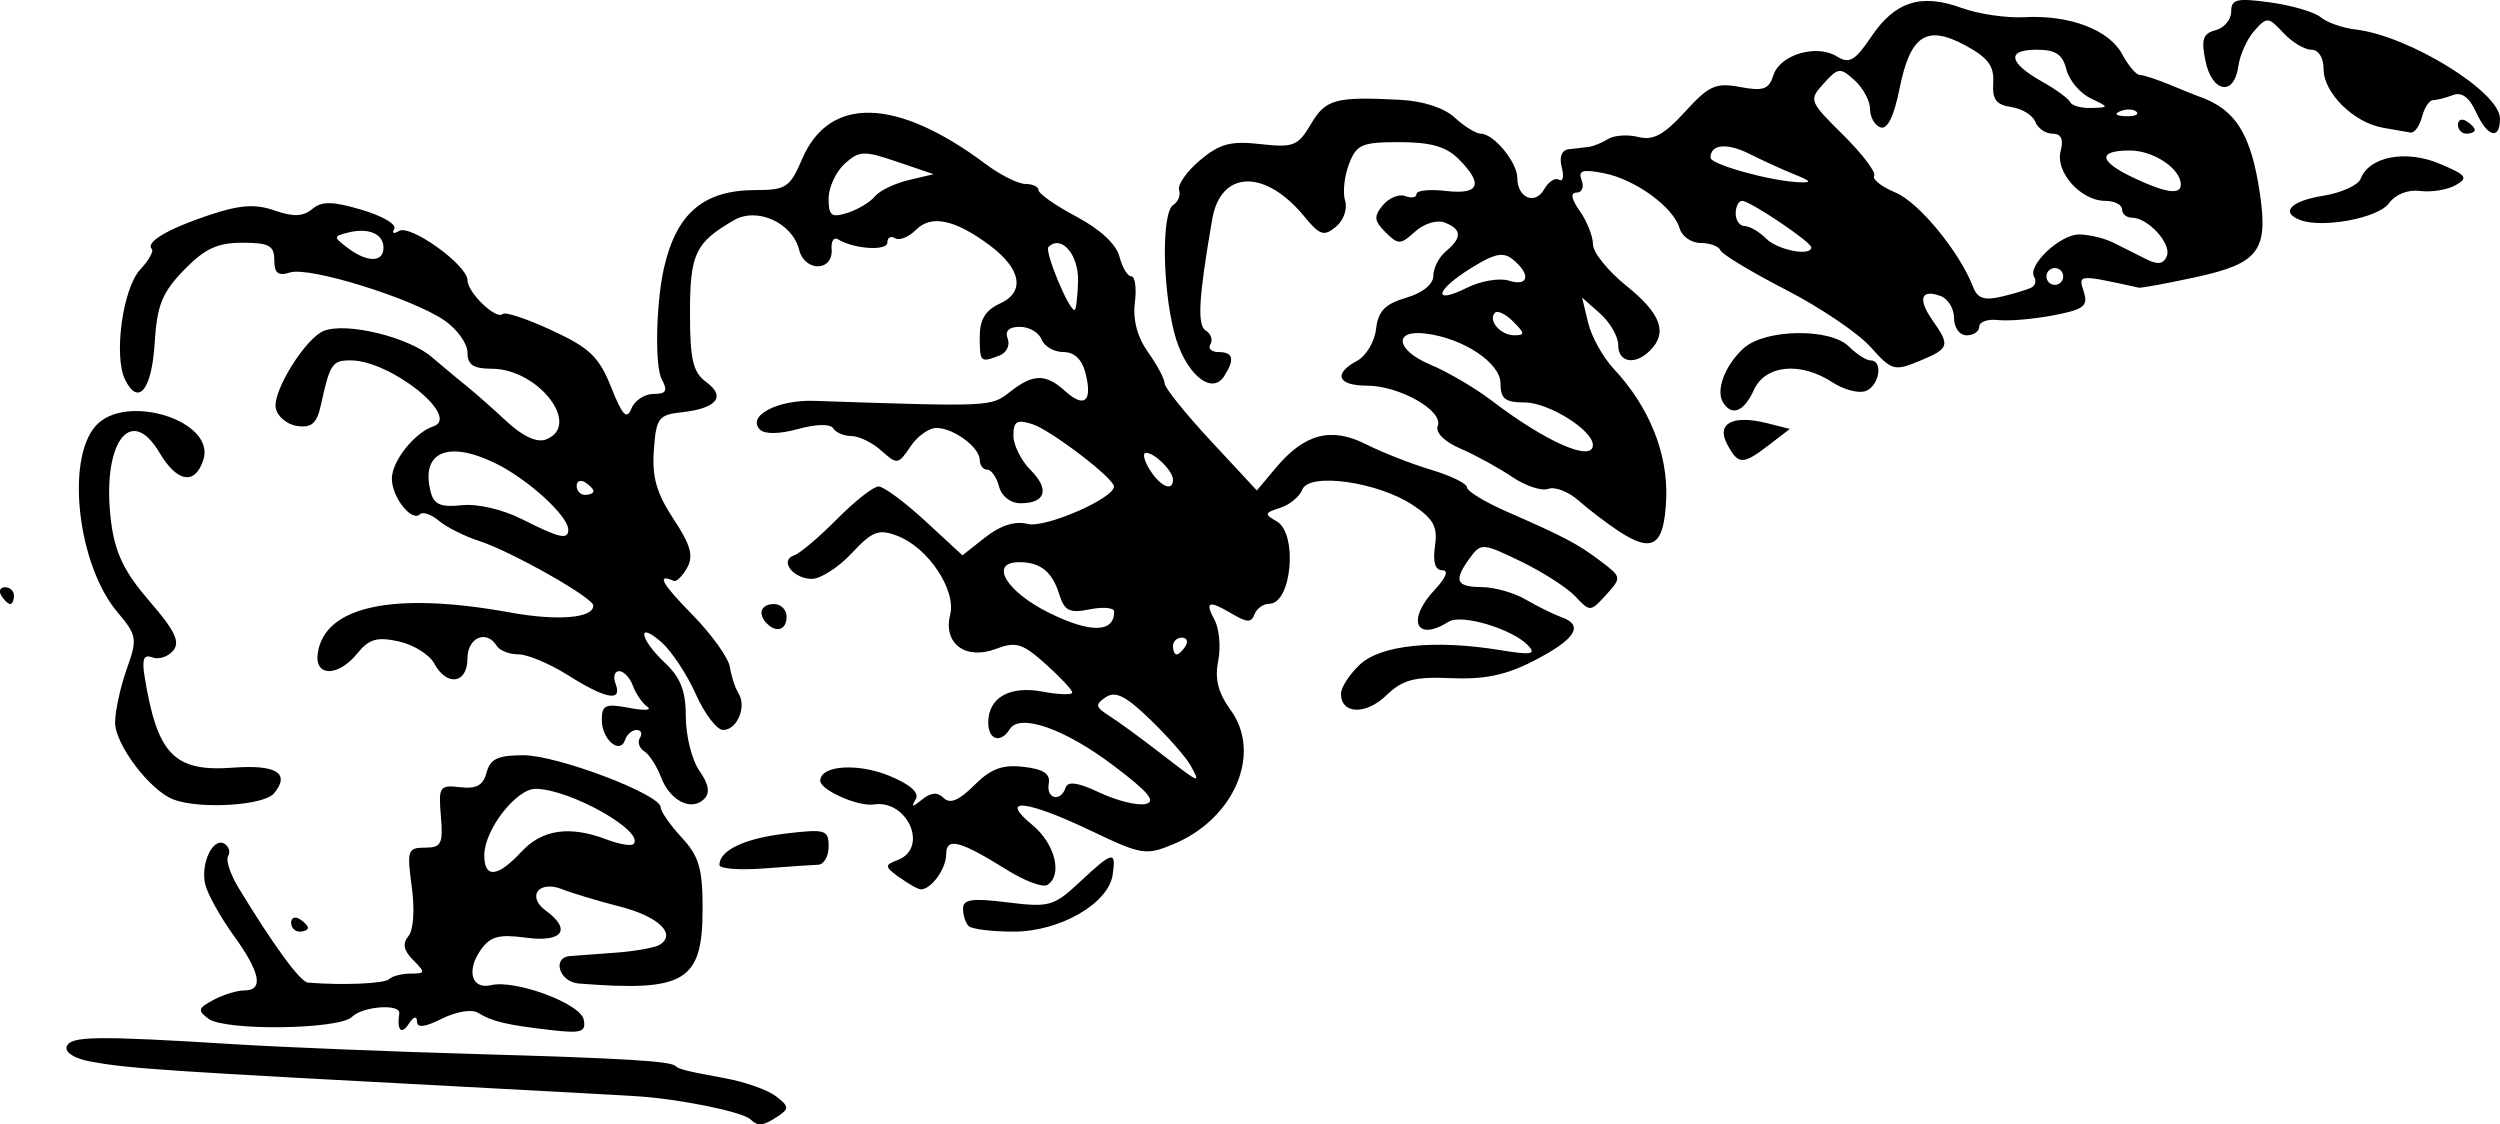 <?xml version="1.0" encoding="UTF-8" standalone="no"?>
<!-- Created with Inkscape (http://www.inkscape.org/) -->

<svg
   width="78.757mm"
   height="35.419mm"
   viewBox="0 0 78.757 35.419"
   version="1.1"
   id="svg1"
   inkscape:version="1.4.1-rc (06eac75fbf, 2025-03-29)"
   sodipodi:docname="bushes17.svg"
   xmlns:inkscape="http://www.inkscape.org/namespaces/inkscape"
   xmlns:sodipodi="http://sodipodi.sourceforge.net/DTD/sodipodi-0.dtd"
   xmlns="http://www.w3.org/2000/svg"
   xmlns:svg="http://www.w3.org/2000/svg">
  <sodipodi:namedview
     id="namedview1"
     pagecolor="#ffffff"
     bordercolor="#000000"
     borderopacity="0.25"
     inkscape:showpageshadow="2"
     inkscape:pageopacity="0.0"
     inkscape:pagecheckerboard="0"
     inkscape:deskcolor="#d1d1d1"
     inkscape:document-units="mm"
     inkscape:zoom="0.72248176"
     inkscape:cx="148.10062"
     inkscape:cy="67.129722"
     inkscape:window-width="1850"
     inkscape:window-height="1016"
     inkscape:window-x="0"
     inkscape:window-y="0"
     inkscape:window-maximized="1"
     inkscape:current-layer="layer1" />
  <defs
     id="defs1" />
  <g
     inkscape:label="Layer 1"
     inkscape:groupmode="layer"
     id="layer1"
     transform="translate(-65.617,-101.336)">
    <path
       style="fill:#000000"
       d="m 89.263,136.604 c -0.244,-0.244 -2.26,-0.654 -3.626,-0.736 -0.655,-0.04 -2.738,-0.154 -4.63,-0.254 -10.274,-0.543 -11.293,-0.611 -12.519,-0.832 -0.514,-0.093 -0.833,-0.289 -0.77,-0.474 0.114,-0.337 0.908,-0.348 5.351,-0.072 1.455,0.09 4.848,0.228 7.541,0.305 4.634,0.133 6.133,0.223 6.284,0.376 0.101,0.102 0.363,0.166 1.582,0.39 0.615,0.113 1.33,0.367 1.587,0.564 0.409,0.313 0.418,0.393 0.072,0.624 -0.466,0.312 -0.645,0.334 -0.871,0.108 z m -17.076,-3.173 c -0.353,-0.258 -0.333,-0.334 0.155,-0.595 0.308,-0.165 0.746,-0.299 0.974,-0.299 0.616,0 0.505,-0.564 -0.341,-1.734 -0.415,-0.574 -0.816,-1.295 -0.891,-1.602 -0.16,-0.655 0.244,-1.507 0.608,-1.282 0.139,0.086 0.189,0.259 0.111,0.385 -0.078,0.126 0.069,0.574 0.326,0.997 1.12,1.841 1.948,2.972 2.191,2.991 1.125,0.088 2.415,0.031 2.558,-0.112 0.095,-0.095 0.4,-0.173 0.677,-0.173 0.463,0 0.469,-0.035 0.079,-0.425 -0.302,-0.302 -0.346,-0.52 -0.151,-0.755 0.16,-0.193 0.204,-0.84 0.105,-1.559 -0.157,-1.143 -0.127,-1.229 0.417,-1.229 0.515,0 0.575,-0.119 0.501,-0.992 -0.079,-0.931 -0.042,-0.987 0.607,-0.912 0.513,0.06 0.727,-0.059 0.833,-0.463 0.112,-0.429 0.356,-0.544 1.159,-0.544 1.068,-8e-4 4.324,1.234 4.324,1.639 0,0.13 0.298,0.557 0.661,0.95 0.546,0.589 0.661,0.978 0.661,2.237 0,2.302 -0.545,2.632 -3.903,2.365 -0.617,-0.049 -0.853,-0.822 -0.265,-0.866 0.182,-0.014 0.829,-0.061 1.438,-0.106 0.609,-0.045 1.229,-0.157 1.378,-0.248 0.542,-0.335 -0.036,-0.892 -1.245,-1.201 -0.682,-0.174 -1.503,-0.421 -1.826,-0.549 -0.739,-0.293 -1.132,0.224 -0.513,0.677 0.819,0.599 0.522,1.004 -0.623,0.85 -0.863,-0.116 -1.131,-0.043 -1.435,0.392 -0.456,0.651 -0.278,1.248 0.33,1.103 0.766,-0.182 2.819,0.58 2.918,1.082 0.079,0.399 -0.067,0.445 -1.058,0.33 -1.378,-0.159 -1.834,-0.268 -2.277,-0.545 -0.185,-0.116 -0.686,-0.033 -1.124,0.186 -0.558,0.278 -0.792,0.303 -0.794,0.084 -0.002,-0.18 -0.112,-0.144 -0.261,0.086 -0.231,0.357 -0.378,0.192 -0.296,-0.331 0.05,-0.317 -1.155,-0.229 -1.493,0.109 -0.398,0.398 -3.989,0.445 -4.517,0.059 z m 9.854,-5.26 c 0.656,-0.708 1.521,-0.833 2.688,-0.389 0.393,0.15 0.773,0.215 0.842,0.145 0.389,-0.389 -2.006,-1.74 -3.084,-1.74 -0.612,0 -1.614,1.298 -1.614,2.091 0,0.738 0.42,0.7 1.167,-0.107 z m -7.253,2.233 c 0,-0.154 0.119,-0.207 0.265,-0.117 0.146,0.09 0.265,0.216 0.265,0.28 0,0.064 -0.119,0.117 -0.265,0.117 -0.146,0 -0.265,-0.126 -0.265,-0.28 z m 21.343,0.104 c -0.097,-0.097 -0.176,-0.344 -0.176,-0.548 0,-0.295 0.291,-0.335 1.402,-0.197 1.313,0.164 1.457,0.124 2.277,-0.642 1.043,-0.974 1.147,-0.997 1.036,-0.231 -0.131,0.912 -1.668,1.795 -3.122,1.795 -0.682,0 -1.319,-0.079 -1.416,-0.176 z m -2.176,-1.525 c -0.479,-0.352 -0.482,-0.39 -0.051,-0.557 0.975,-0.378 0.304,-1.912 -0.764,-1.747 -0.485,0.075 -1.683,-0.455 -1.683,-0.745 0,-0.49 1.187,-0.571 2.197,-0.149 0.657,0.275 0.933,0.528 0.806,0.74 -0.151,0.252 -0.105,0.251 0.207,-0.002 0.281,-0.227 0.485,-0.241 0.68,-0.046 0.195,0.195 0.483,0.075 0.96,-0.402 0.521,-0.521 0.886,-0.658 1.554,-0.581 0.63,0.072 0.851,0.219 0.795,0.528 -0.088,0.483 0.376,0.593 0.531,0.126 0.07,-0.21 0.394,-0.163 1.064,0.155 0.53,0.251 1.179,0.415 1.443,0.363 0.362,-0.071 0.118,-0.367 -0.997,-1.211 -1.533,-1.16 -2.954,-1.659 -3.27,-1.148 -0.284,0.459 -0.678,0.34 -0.678,-0.206 0,-0.79 0.673,-1.172 1.717,-0.976 0.511,0.096 0.929,0.108 0.929,0.026 0,-0.081 -0.378,-0.485 -0.839,-0.898 -0.729,-0.652 -0.935,-0.714 -1.566,-0.475 -0.957,0.361 -1.667,-0.169 -1.44,-1.076 0.196,-0.782 -0.697,-2.118 -1.663,-2.485 -0.591,-0.225 -0.785,-0.151 -1.438,0.548 -0.415,0.444 -0.98,0.807 -1.255,0.807 -0.593,0 -1.034,-0.582 -0.561,-0.74 0.181,-0.06 0.788,-0.573 1.349,-1.14 0.561,-0.567 1.151,-1.031 1.312,-1.031 0.16,0 0.821,0.488 1.467,1.084 l 1.176,1.084 0.725,-0.57 c 0.478,-0.376 0.932,-0.518 1.335,-0.417 0.549,0.138 2.721,-0.808 2.713,-1.182 -0.005,-0.262 -1.997,-1.781 -2.576,-1.964 -0.483,-0.153 -0.592,-0.087 -0.592,0.359 0,0.301 0.242,0.789 0.539,1.086 0.611,0.611 0.48,1.049 -0.315,1.049 -0.316,0 -0.596,-0.219 -0.677,-0.529 -0.076,-0.291 -0.244,-0.529 -0.372,-0.529 -0.129,0 -0.234,-0.136 -0.234,-0.302 0,-0.396 -0.812,-1.002 -1.357,-1.013 -0.237,-0.005 -0.61,0.259 -0.828,0.587 -0.381,0.57 -0.419,0.576 -0.913,0.132 -0.283,-0.255 -0.707,-0.463 -0.942,-0.463 -0.235,0 -0.494,-0.109 -0.577,-0.243 -0.09,-0.146 -0.531,-0.137 -1.106,0.021 -0.584,0.161 -1.051,0.169 -1.2,0.02 -0.429,-0.429 0.546,-0.946 1.71,-0.907 5.577,0.188 5.566,0.188 6.162,-0.281 0.734,-0.578 1.125,-0.583 1.743,-0.024 0.605,0.547 0.863,0.322 0.641,-0.559 -0.111,-0.443 -0.352,-0.674 -0.702,-0.674 -0.293,0 -0.601,-0.179 -0.685,-0.397 -0.084,-0.218 -0.39,-0.397 -0.681,-0.397 -0.348,0 -0.48,0.128 -0.385,0.375 0.079,0.206 -0.037,0.444 -0.258,0.529 -0.604,0.232 -0.623,0.213 -0.623,-0.597 0,-0.538 0.182,-0.834 0.641,-1.043 0.799,-0.364 0.665,-1.098 -0.337,-1.839 -1.094,-0.809 -1.83,-0.963 -2.31,-0.483 -0.23,0.23 -0.527,0.35 -0.661,0.267 -0.134,-0.083 -0.243,-0.022 -0.243,0.135 0,0.275 -1.056,0.207 -1.553,-0.101 -0.131,-0.081 -0.223,0.055 -0.203,0.302 0.058,0.717 -0.845,0.739 -1.025,0.025 -0.213,-0.848 -1.323,-1.352 -2.05,-0.93 -1.221,0.707 -1.387,1.055 -1.387,2.919 0,1.484 0.092,1.873 0.515,2.183 0.628,0.46 0.324,0.83 -0.78,0.95 -0.726,0.079 -0.801,0.181 -0.874,1.195 -0.061,0.845 0.086,1.359 0.619,2.165 0.541,0.818 0.638,1.165 0.43,1.537 -0.148,0.265 -0.337,0.451 -0.42,0.415 -0.559,-0.245 -0.381,0.082 0.58,1.06 0.608,0.619 1.142,1.364 1.187,1.654 0.045,0.29 0.168,0.666 0.274,0.834 0.261,0.418 -0.049,1.148 -0.487,1.148 -0.196,0 -0.583,-0.506 -0.859,-1.124 -0.277,-0.618 -0.759,-1.351 -1.071,-1.629 -0.798,-0.709 -0.711,-0.12 0.094,0.636 0.497,0.467 0.661,0.891 0.661,1.707 0,0.597 0.192,1.36 0.427,1.696 0.298,0.426 0.344,0.694 0.15,0.888 -0.4,0.4 -1.076,0.059 -1.359,-0.686 -0.134,-0.353 -0.373,-0.722 -0.53,-0.819 -0.157,-0.097 -0.217,-0.287 -0.133,-0.423 0.084,-0.135 0.036,-0.246 -0.106,-0.246 -0.142,0 -0.305,0.14 -0.362,0.311 -0.16,0.48 -0.734,-0.009 -0.734,-0.625 0,-0.474 0.114,-0.525 0.86,-0.382 0.473,0.091 0.732,0.076 0.576,-0.033 -0.156,-0.109 -0.361,-0.406 -0.455,-0.661 -0.094,-0.255 -0.29,-0.463 -0.435,-0.463 -0.146,0 -0.196,0.179 -0.112,0.397 0.222,0.58 -0.302,0.487 -1.492,-0.265 -0.576,-0.364 -1.281,-0.661 -1.567,-0.661 -0.285,0 -0.592,-0.119 -0.682,-0.265 -0.325,-0.525 -0.926,-0.268 -0.926,0.397 0,0.795 -0.653,0.89 -1.047,0.154 -0.149,-0.279 -0.653,-0.591 -1.119,-0.694 -0.682,-0.15 -0.935,-0.077 -1.301,0.375 -0.607,0.75 -1.36,0.746 -1.248,-0.007 0.221,-1.486 2.391,-1.945 6.06,-1.279 1.505,0.273 2.628,0.179 2.62,-0.22 -0.005,-0.248 -2.589,-1.708 -3.597,-2.033 -0.452,-0.146 -1.021,-0.43 -1.263,-0.633 -0.242,-0.203 -0.511,-0.298 -0.598,-0.211 -0.26,0.26 -0.888,-0.533 -0.888,-1.121 0,-0.548 0.714,-1.448 1.305,-1.645 0.886,-0.295 -1.349,-2.079 -2.606,-2.079 -0.579,0 -0.649,0.105 -0.935,1.406 -0.128,0.58 -0.293,0.726 -0.747,0.661 -0.321,-0.046 -0.624,-0.299 -0.675,-0.563 -0.103,-0.539 0.942,-2.212 1.521,-2.436 0.711,-0.275 2.652,0.196 3.386,0.821 0.404,0.344 0.924,0.778 1.156,0.963 0.231,0.186 0.778,0.668 1.214,1.073 0.507,0.471 0.952,0.675 1.233,0.567 1.142,-0.438 -0.234,-2.229 -1.712,-2.229 -0.573,0 -0.758,-0.125 -0.758,-0.511 0,-0.281 -0.327,-0.737 -0.728,-1.012 -1.007,-0.693 -4.253,-1.702 -4.859,-1.51 -0.379,0.12 -0.499,0.027 -0.499,-0.389 0,-0.457 -0.165,-0.547 -1.006,-0.547 -0.788,0 -1.187,0.187 -1.84,0.86 -0.689,0.711 -0.849,1.108 -0.922,2.296 -0.091,1.479 -0.513,2.003 -0.932,1.159 -0.367,-0.74 -0.074,-2.88 0.476,-3.47 0.269,-0.288 0.433,-0.58 0.366,-0.647 -0.212,-0.212 0.505,-0.637 1.812,-1.072 0.965,-0.321 1.446,-0.355 2.056,-0.142 0.588,0.205 0.898,0.193 1.184,-0.045 0.306,-0.254 0.638,-0.249 1.565,0.025 0.647,0.191 1.106,0.461 1.02,0.6 -0.086,0.139 -0.019,0.168 0.148,0.065 0.356,-0.22 2.159,1.076 2.159,1.552 0,0.388 0.91,1.261 1.107,1.063 0.076,-0.076 0.775,0.156 1.553,0.517 1.19,0.551 1.486,0.836 1.866,1.792 0.353,0.889 0.492,1.035 0.637,0.673 0.102,-0.255 0.415,-0.463 0.695,-0.463 0.406,0 0.459,-0.096 0.26,-0.467 -0.221,-0.413 -0.18,-2.4 0.072,-3.502 0.395,-1.727 1.25,-2.453 2.887,-2.453 0.956,0 1.084,-0.086 1.464,-0.976 0.854,-2 2.977,-1.944 5.779,0.153 0.463,0.347 1.029,0.63 1.257,0.63 0.228,0 0.415,0.089 0.415,0.199 0,0.109 0.538,0.484 1.195,0.833 0.741,0.393 1.255,0.871 1.352,1.256 0.086,0.342 0.254,0.622 0.373,0.622 0.119,0 0.169,0.374 0.112,0.83 -0.068,0.538 0.078,1.087 0.416,1.562 0.287,0.403 0.521,0.843 0.521,0.979 0,0.136 0.654,0.951 1.453,1.811 l 1.453,1.564 0.598,-0.713 c 0.906,-1.08 1.743,-1.297 2.847,-0.74 0.509,0.257 1.432,0.619 2.051,0.803 0.618,0.185 1.124,0.433 1.124,0.552 0,0.119 0.566,0.464 1.257,0.766 1.833,0.802 2.242,1.019 2.97,1.571 0.645,0.49 0.647,0.505 0.155,1.049 -0.489,0.54 -0.51,0.541 -0.964,0.054 -0.255,-0.274 -1.027,-0.771 -1.715,-1.104 -1.209,-0.585 -1.263,-0.589 -1.609,-0.116 -0.525,0.717 -0.444,0.917 0.369,0.922 0.4,0.002 1.025,0.179 1.389,0.393 0.364,0.214 0.875,0.465 1.135,0.559 0.711,0.255 0.427,0.695 -0.884,1.371 -0.87,0.448 -1.548,0.591 -2.598,0.546 -1.171,-0.05 -1.531,0.046 -2.051,0.546 -0.646,0.621 -1.424,0.591 -1.424,-0.056 0,-0.197 0.268,-0.611 0.595,-0.918 0.66,-0.62 2.36,-0.794 4.432,-0.454 0.97,0.159 1.131,0.132 0.868,-0.148 -0.489,-0.52 -2.101,-1.003 -2.502,-0.749 -1.033,0.655 -1.338,-0.05 -0.437,-1.009 0.355,-0.378 0.445,-0.612 0.235,-0.612 -0.224,0 -0.303,-0.258 -0.23,-0.758 0.09,-0.614 -0.042,-0.859 -0.698,-1.295 -1.104,-0.733 -3.27,-1.037 -3.481,-0.488 -0.085,0.222 -0.401,0.482 -0.703,0.577 -0.489,0.155 -0.501,0.2 -0.108,0.42 0.677,0.379 0.48,2.601 -0.23,2.601 -0.189,0 -0.398,0.149 -0.464,0.331 -0.096,0.265 -0.232,0.265 -0.68,0 -0.77,-0.455 -0.896,-0.416 -0.579,0.177 0.149,0.279 0.201,0.862 0.114,1.296 -0.113,0.564 -10e-4,1.003 0.392,1.543 0.996,1.367 0.121,3.422 -1.798,4.224 -0.87,0.363 -1.005,0.342 -2.597,-0.419 -2.048,-0.978 -2.929,-1.067 -1.854,-0.187 0.718,0.588 0.968,1.587 0.473,1.893 -0.14,0.087 -0.706,-0.123 -1.257,-0.467 -1.507,-0.939 -1.928,-1.047 -1.928,-0.498 0,0.454 -0.469,1.103 -0.796,1.103 -0.089,0 -0.392,-0.17 -0.675,-0.378 z m 9.174,-3.525 c -0.139,-0.255 -0.709,-0.905 -1.267,-1.445 -0.777,-0.753 -1.106,-0.919 -1.41,-0.714 -0.343,0.232 -0.328,0.311 0.105,0.585 0.276,0.174 0.99,0.695 1.587,1.157 1.297,1.002 1.306,1.006 0.984,0.417 z m -0.163,-3.77 c 0.09,-0.146 0.037,-0.265 -0.117,-0.265 -0.154,0 -0.28,0.119 -0.28,0.265 0,0.146 0.052,0.265 0.117,0.265 0.064,0 0.19,-0.119 0.28,-0.265 z m -2.249,-1.084 c 0,-0.124 -0.345,-0.157 -0.767,-0.072 -0.641,0.128 -0.799,0.051 -0.962,-0.47 -0.223,-0.714 -0.586,-1.01 -1.248,-1.016 -0.983,-0.009 -0.437,0.925 0.936,1.601 1.299,0.64 2.04,0.624 2.04,-0.043 z m -17.198,-2.581 c 0,-0.431 -1.261,-1.584 -2.282,-2.086 -1.516,-0.746 -2.382,-0.362 -2.049,0.908 0.101,0.386 0.323,0.478 0.974,0.407 0.49,-0.054 1.287,0.131 1.902,0.441 1.183,0.597 1.455,0.659 1.455,0.33 z m 0.794,-1.214 c 0,-0.064 -0.119,-0.19 -0.265,-0.28 -0.146,-0.09 -0.265,-0.037 -0.265,0.117 0,0.154 0.119,0.28 0.265,0.28 0.146,0 0.265,-0.052 0.265,-0.117 z m 18.256,-0.36 c 0,-0.275 -0.573,-0.847 -0.849,-0.847 -0.118,0 -0.065,0.238 0.117,0.529 0.334,0.535 0.732,0.707 0.732,0.318 z m -2.99,-6.253 c 0.024,-0.838 -0.531,-1.481 -0.932,-1.079 -0.132,0.132 0.636,1.987 0.822,1.987 0.046,0 0.096,-0.409 0.11,-0.908 z m -21.881,-1.054 c 0,-0.444 -0.478,-0.645 -1.131,-0.476 -0.449,0.117 -0.449,0.137 0,0.478 0.616,0.467 1.131,0.466 1.131,-0.002 z m 15.477,-1.616 c 0.146,-0.18 0.623,-0.411 1.059,-0.515 l 0.794,-0.188 -1.149,-0.391 c -1.05,-0.357 -1.193,-0.352 -1.654,0.065 -0.277,0.251 -0.504,0.743 -0.504,1.095 0,0.541 0.09,0.61 0.594,0.45 0.327,-0.104 0.714,-0.336 0.86,-0.515 z m -4.894,21.058 c 0,-0.461 0.792,-0.836 2.089,-0.989 1.254,-0.148 1.351,-0.119 1.351,0.406 0,0.311 -0.149,0.571 -0.331,0.577 -0.182,0.006 -0.956,0.059 -1.72,0.117 -0.764,0.059 -1.389,0.009 -1.389,-0.11 z m -17.198,-2.061 c -0.743,-0.28 -1.852,-1.749 -1.84,-2.436 0.006,-0.374 0.173,-1.132 0.37,-1.684 0.338,-0.946 0.32,-1.049 -0.3,-1.787 -1.243,-1.477 -1.63,-4.784 -0.687,-5.857 0.934,-1.063 3.79,-0.174 3.399,1.058 -0.258,0.812 -0.828,0.72 -1.385,-0.222 -0.928,-1.571 -1.838,-0.251 -1.52,2.205 0.125,0.962 0.418,1.564 1.206,2.475 0.802,0.926 0.974,1.284 0.748,1.557 -0.162,0.195 -0.458,0.291 -0.658,0.214 -0.272,-0.104 -0.333,0.051 -0.242,0.611 0.398,2.453 0.931,3.001 2.784,2.863 1.369,-0.102 1.815,0.178 1.291,0.81 -0.319,0.384 -2.334,0.507 -3.165,0.194 z m 18.697,-5.541 c -0.304,-0.304 -0.193,-0.617 0.22,-0.617 0.218,0 0.397,0.179 0.397,0.397 0,0.413 -0.313,0.525 -0.617,0.22 z m -24.121,-0.882 c -0.09,-0.146 -0.037,-0.265 0.117,-0.265 0.154,0 0.28,0.119 0.28,0.265 0,0.146 -0.052,0.265 -0.117,0.265 -0.064,0 -0.19,-0.119 -0.28,-0.265 z m 50.932,-2.045 c -0.364,-0.24 -0.923,-0.667 -1.243,-0.949 -0.32,-0.282 -0.749,-0.448 -0.954,-0.37 -0.205,0.079 -0.717,-0.09 -1.138,-0.375 -0.421,-0.285 -1.151,-0.685 -1.623,-0.889 -0.521,-0.225 -0.804,-0.509 -0.722,-0.722 0.182,-0.475 -1.211,-1.265 -2.232,-1.265 -0.925,0 -1.072,-0.375 -0.307,-0.784 0.281,-0.151 0.549,-0.601 0.595,-1.002 0.065,-0.562 0.28,-0.785 0.944,-0.981 0.526,-0.155 0.86,-0.425 0.86,-0.695 0,-0.243 0.179,-0.59 0.397,-0.771 0.514,-0.426 0.502,-0.697 -0.038,-0.904 -0.246,-0.094 -0.652,0.029 -0.934,0.285 -0.462,0.418 -0.531,0.419 -0.931,0.02 -0.362,-0.362 -0.376,-0.5 -0.082,-0.854 0.193,-0.232 0.51,-0.361 0.705,-0.286 0.195,0.075 0.354,0.045 0.354,-0.067 0,-0.112 0.417,-0.154 0.926,-0.095 1.06,0.124 1.192,-0.213 0.397,-1.008 -0.389,-0.389 -0.882,-0.529 -1.859,-0.529 -1.192,0 -1.357,0.072 -1.594,0.696 -0.146,0.383 -0.2,0.902 -0.12,1.153 0.08,0.253 -0.048,0.617 -0.289,0.817 -0.377,0.312 -0.509,0.269 -0.998,-0.326 -1.236,-1.504 -2.631,-1.462 -2.899,0.085 -0.432,2.497 -0.48,3.341 -0.2,3.514 0.162,0.1 0.226,0.293 0.142,0.428 -0.084,0.135 0.033,0.246 0.26,0.246 0.461,0 0.514,0.224 0.177,0.755 -0.408,0.643 -1.259,-0.106 -1.583,-1.393 -0.375,-1.491 -0.387,-3.774 -0.02,-4.001 0.153,-0.095 0.234,-0.306 0.18,-0.469 -0.054,-0.163 0.242,-0.584 0.659,-0.935 0.621,-0.523 0.965,-0.614 1.902,-0.509 1.04,0.117 1.184,0.06 1.591,-0.628 0.466,-0.789 0.766,-0.871 2.799,-0.768 0.736,0.037 1.399,0.253 1.737,0.565 0.3,0.277 0.669,0.504 0.819,0.504 0.404,0 1.148,0.904 1.148,1.394 0,0.628 0.561,0.865 0.845,0.357 0.135,-0.242 0.347,-0.377 0.47,-0.301 0.123,0.076 0.161,-0.1 0.085,-0.391 -0.086,-0.33 -0.002,-0.545 0.223,-0.57 0.199,-0.022 0.481,-0.055 0.626,-0.073 0.146,-0.018 0.42,-0.13 0.61,-0.249 0.19,-0.119 0.619,-0.148 0.954,-0.064 0.467,0.117 0.807,-0.066 1.469,-0.793 0.754,-0.828 0.969,-0.925 1.738,-0.781 0.729,0.137 0.906,0.074 1.048,-0.372 0.206,-0.649 1.362,-0.99 2.002,-0.59 0.388,0.242 0.567,0.138 1.085,-0.629 0.746,-1.106 1.567,-1.366 2.843,-0.9 0.524,0.191 1.41,0.322 1.97,0.291 1.421,-0.079 2.674,0.394 3.087,1.165 0.193,0.36 0.441,0.654 0.553,0.654 0.111,0 0.538,0.139 0.947,0.309 0.41,0.17 0.804,0.329 0.877,0.354 1.193,0.406 1.686,1.184 1.965,3.098 0.259,1.781 -0.052,2.182 -2.02,2.609 -0.916,0.199 -1.724,0.348 -1.797,0.332 -1.93,-0.422 -1.911,-0.423 -1.736,0.126 0.145,0.457 0.01,0.561 -0.966,0.747 -0.624,0.119 -1.402,0.185 -1.73,0.147 -0.327,-0.038 -0.595,0.055 -0.595,0.206 0,0.151 -0.179,0.275 -0.397,0.275 -0.223,0 -0.397,-0.236 -0.397,-0.537 0,-0.296 -0.184,-0.608 -0.408,-0.694 -0.629,-0.241 -0.748,0.076 -0.28,0.744 0.574,0.82 0.549,0.901 -0.408,1.297 -0.786,0.326 -0.871,0.301 -1.538,-0.446 -0.389,-0.435 -1.592,-1.247 -2.674,-1.804 -1.082,-0.557 -2.007,-1.116 -2.055,-1.241 -0.049,-0.125 -0.328,-0.228 -0.62,-0.228 -0.293,0 -0.591,-0.208 -0.664,-0.463 -0.19,-0.664 -1.397,-1.543 -2.386,-1.735 -0.678,-0.132 -0.818,-0.087 -0.699,0.223 0.082,0.213 0.01,0.388 -0.159,0.388 -0.203,0 -0.168,0.2 0.104,0.588 0.227,0.323 0.412,0.794 0.412,1.046 0,0.252 0.476,0.841 1.058,1.308 1.083,0.871 1.302,1.471 0.741,2.032 -0.474,0.474 -1.005,0.384 -1.005,-0.171 0,-0.268 -0.256,-0.715 -0.569,-0.992 l -0.569,-0.504 0.191,0.794 c 0.105,0.437 0.469,1.091 0.81,1.455 1.116,1.192 1.711,2.673 1.649,4.098 -0.065,1.484 -0.422,1.721 -1.512,1.001 z m -0.794,-2.699 c 0,-0.47 -1.399,-1.342 -2.152,-1.342 -0.612,0 -0.758,-0.116 -0.758,-0.601 0,-0.643 -1.17,-1.422 -2.357,-1.569 -1.033,-0.128 -0.938,0.525 0.141,0.976 0.548,0.229 1.419,0.74 1.937,1.135 1.707,1.304 3.189,1.955 3.189,1.401 z m -2.507,-3.887 c -0.236,-0.236 -0.494,-0.363 -0.575,-0.282 -0.236,0.236 0.167,0.711 0.603,0.711 0.346,0 0.342,-0.059 -0.028,-0.428 z m -0.14,-1.292 c 0.62,0.197 0.704,-0.188 0.142,-0.655 -0.313,-0.26 -0.571,-0.211 -1.323,0.254 -1.136,0.702 -1.243,1.177 -0.142,0.627 0.436,-0.217 1.031,-0.319 1.323,-0.226 z m 16.477,0.21 c 0.112,-0.063 0.144,-0.209 0.072,-0.326 -0.222,-0.359 0.813,-1.339 1.414,-1.339 0.312,0 0.804,0.119 1.093,0.265 0.289,0.146 0.753,0.378 1.031,0.517 0.365,0.182 0.544,0.152 0.644,-0.107 0.149,-0.388 -0.599,-1.203 -1.104,-1.203 -0.17,0 -0.31,-0.119 -0.31,-0.265 0,-0.146 -0.238,-0.265 -0.529,-0.265 -0.766,0 -1.578,-0.906 -1.405,-1.568 0.098,-0.376 0.018,-0.549 -0.256,-0.549 -0.22,0 -0.464,-0.169 -0.544,-0.376 -0.079,-0.207 -0.42,-0.415 -0.756,-0.463 -0.472,-0.067 -0.602,-0.242 -0.568,-0.766 0.034,-0.526 -0.165,-0.792 -0.88,-1.177 -1.226,-0.66 -1.733,-0.323 -2.074,1.376 -0.172,0.859 -0.38,1.282 -0.595,1.209 -0.182,-0.061 -0.331,-0.321 -0.331,-0.578 0,-0.256 -0.219,-0.664 -0.486,-0.906 -0.455,-0.412 -0.517,-0.406 -0.972,0.097 -0.477,0.527 -0.465,0.558 0.612,1.625 0.604,0.598 1.043,1.177 0.976,1.286 -0.068,0.109 0.235,0.347 0.672,0.528 0.734,0.304 2.022,1.872 2.447,2.98 0.138,0.36 0.351,0.429 0.914,0.294 0.403,-0.097 0.825,-0.227 0.936,-0.289 z m 0.988,-0.342 c 0,-0.146 -0.119,-0.265 -0.265,-0.265 -0.146,0 -0.265,0.119 -0.265,0.265 0,0.146 0.119,0.265 0.265,0.265 0.146,0 0.265,-0.119 0.265,-0.265 z m -7.938,-0.916 c 0,-0.169 -1.927,-1.465 -2.178,-1.465 -0.112,0 -0.203,0.179 -0.203,0.397 0,0.218 0.128,0.397 0.283,0.397 0.156,0 0.462,0.179 0.68,0.397 0.362,0.362 1.417,0.566 1.417,0.274 z m 11.642,-1.975 c 0,-0.503 -0.857,-1.077 -1.606,-1.077 -1.017,0 -0.983,0.334 0.085,0.844 1.029,0.491 1.521,0.566 1.521,0.233 z m -12.171,-0.323 c -0.364,-0.147 -0.999,-0.437 -1.412,-0.645 -0.716,-0.359 -1.233,-0.309 -1.233,0.119 0,0.21 1.89,0.735 2.778,0.772 0.428,0.018 0.403,-0.029 -0.132,-0.246 z m 10.776,-1.973 c -0.088,-0.088 -0.316,-0.097 -0.507,-0.021 -0.211,0.085 -0.148,0.147 0.16,0.16 0.279,0.011 0.435,-0.051 0.347,-0.139 z m -1.455,-0.43 c -0.331,-0.159 -0.671,-0.568 -0.756,-0.908 -0.119,-0.475 -0.338,-0.618 -0.942,-0.618 -0.956,0 -0.879,0.412 0.19,1.013 0.433,0.243 0.826,0.531 0.875,0.641 0.049,0.109 0.346,0.19 0.661,0.181 0.573,-0.018 0.573,-0.018 -0.028,-0.308 z m -11.44,10.905 c -0.353,-0.659 0.171,-0.938 1.253,-0.666 l 0.721,0.181 -0.655,0.503 c -0.829,0.637 -0.969,0.635 -1.319,-0.018 z m -0.132,-1.321 c -0.237,-0.383 0.066,-1.177 0.65,-1.706 0.674,-0.61 2.726,-0.643 3.316,-0.053 0.241,0.241 0.549,0.438 0.684,0.438 0.404,0 0.277,0.798 -0.153,0.963 -0.219,0.084 -0.691,-0.039 -1.049,-0.273 -1.005,-0.659 -2.113,-0.553 -2.473,0.235 -0.316,0.692 -0.696,0.846 -0.976,0.395 z m 18.192,-5.742 c -0.651,-0.238 -0.313,-0.603 0.711,-0.766 0.573,-0.092 1.106,-0.333 1.184,-0.536 0.269,-0.701 1.422,-0.922 2.483,-0.476 0.855,0.359 0.92,0.445 0.508,0.678 -0.259,0.146 -0.76,0.228 -1.113,0.182 -0.388,-0.051 -0.779,0.104 -0.989,0.391 -0.337,0.461 -2.069,0.789 -2.784,0.528 z m 2.58,-2.914 c -0.912,-0.165 -1.852,-1.098 -1.852,-1.839 0,-0.363 -0.158,-0.615 -0.387,-0.615 -0.213,0 -0.61,-0.239 -0.882,-0.532 -0.472,-0.507 -0.516,-0.51 -0.912,-0.066 -0.229,0.256 -0.457,0.764 -0.507,1.127 -0.129,0.946 -0.829,0.826 -1.034,-0.177 -0.139,-0.68 -0.079,-0.863 0.32,-0.967 0.27,-0.071 0.491,-0.334 0.491,-0.586 0,-0.392 0.176,-0.434 1.23,-0.289 0.677,0.093 1.392,0.303 1.591,0.468 0.198,0.165 0.692,0.338 1.097,0.385 1.679,0.196 4.549,1.965 4.549,2.804 0,0.696 -0.395,0.587 -0.757,-0.208 -0.209,-0.46 -0.45,-0.635 -0.726,-0.529 -0.227,0.087 -0.508,0.158 -0.624,0.158 -0.117,0 -0.274,0.238 -0.35,0.529 -0.076,0.291 -0.239,0.513 -0.362,0.493 -0.123,-0.02 -0.521,-0.09 -0.885,-0.155 z m 2.381,-0.089 c 0,-0.154 0.119,-0.207 0.265,-0.117 0.146,0.09 0.265,0.216 0.265,0.28 0,0.064 -0.119,0.117 -0.265,0.117 -0.146,0 -0.265,-0.126 -0.265,-0.28 z"
       id="path25" />
  </g>
</svg>
